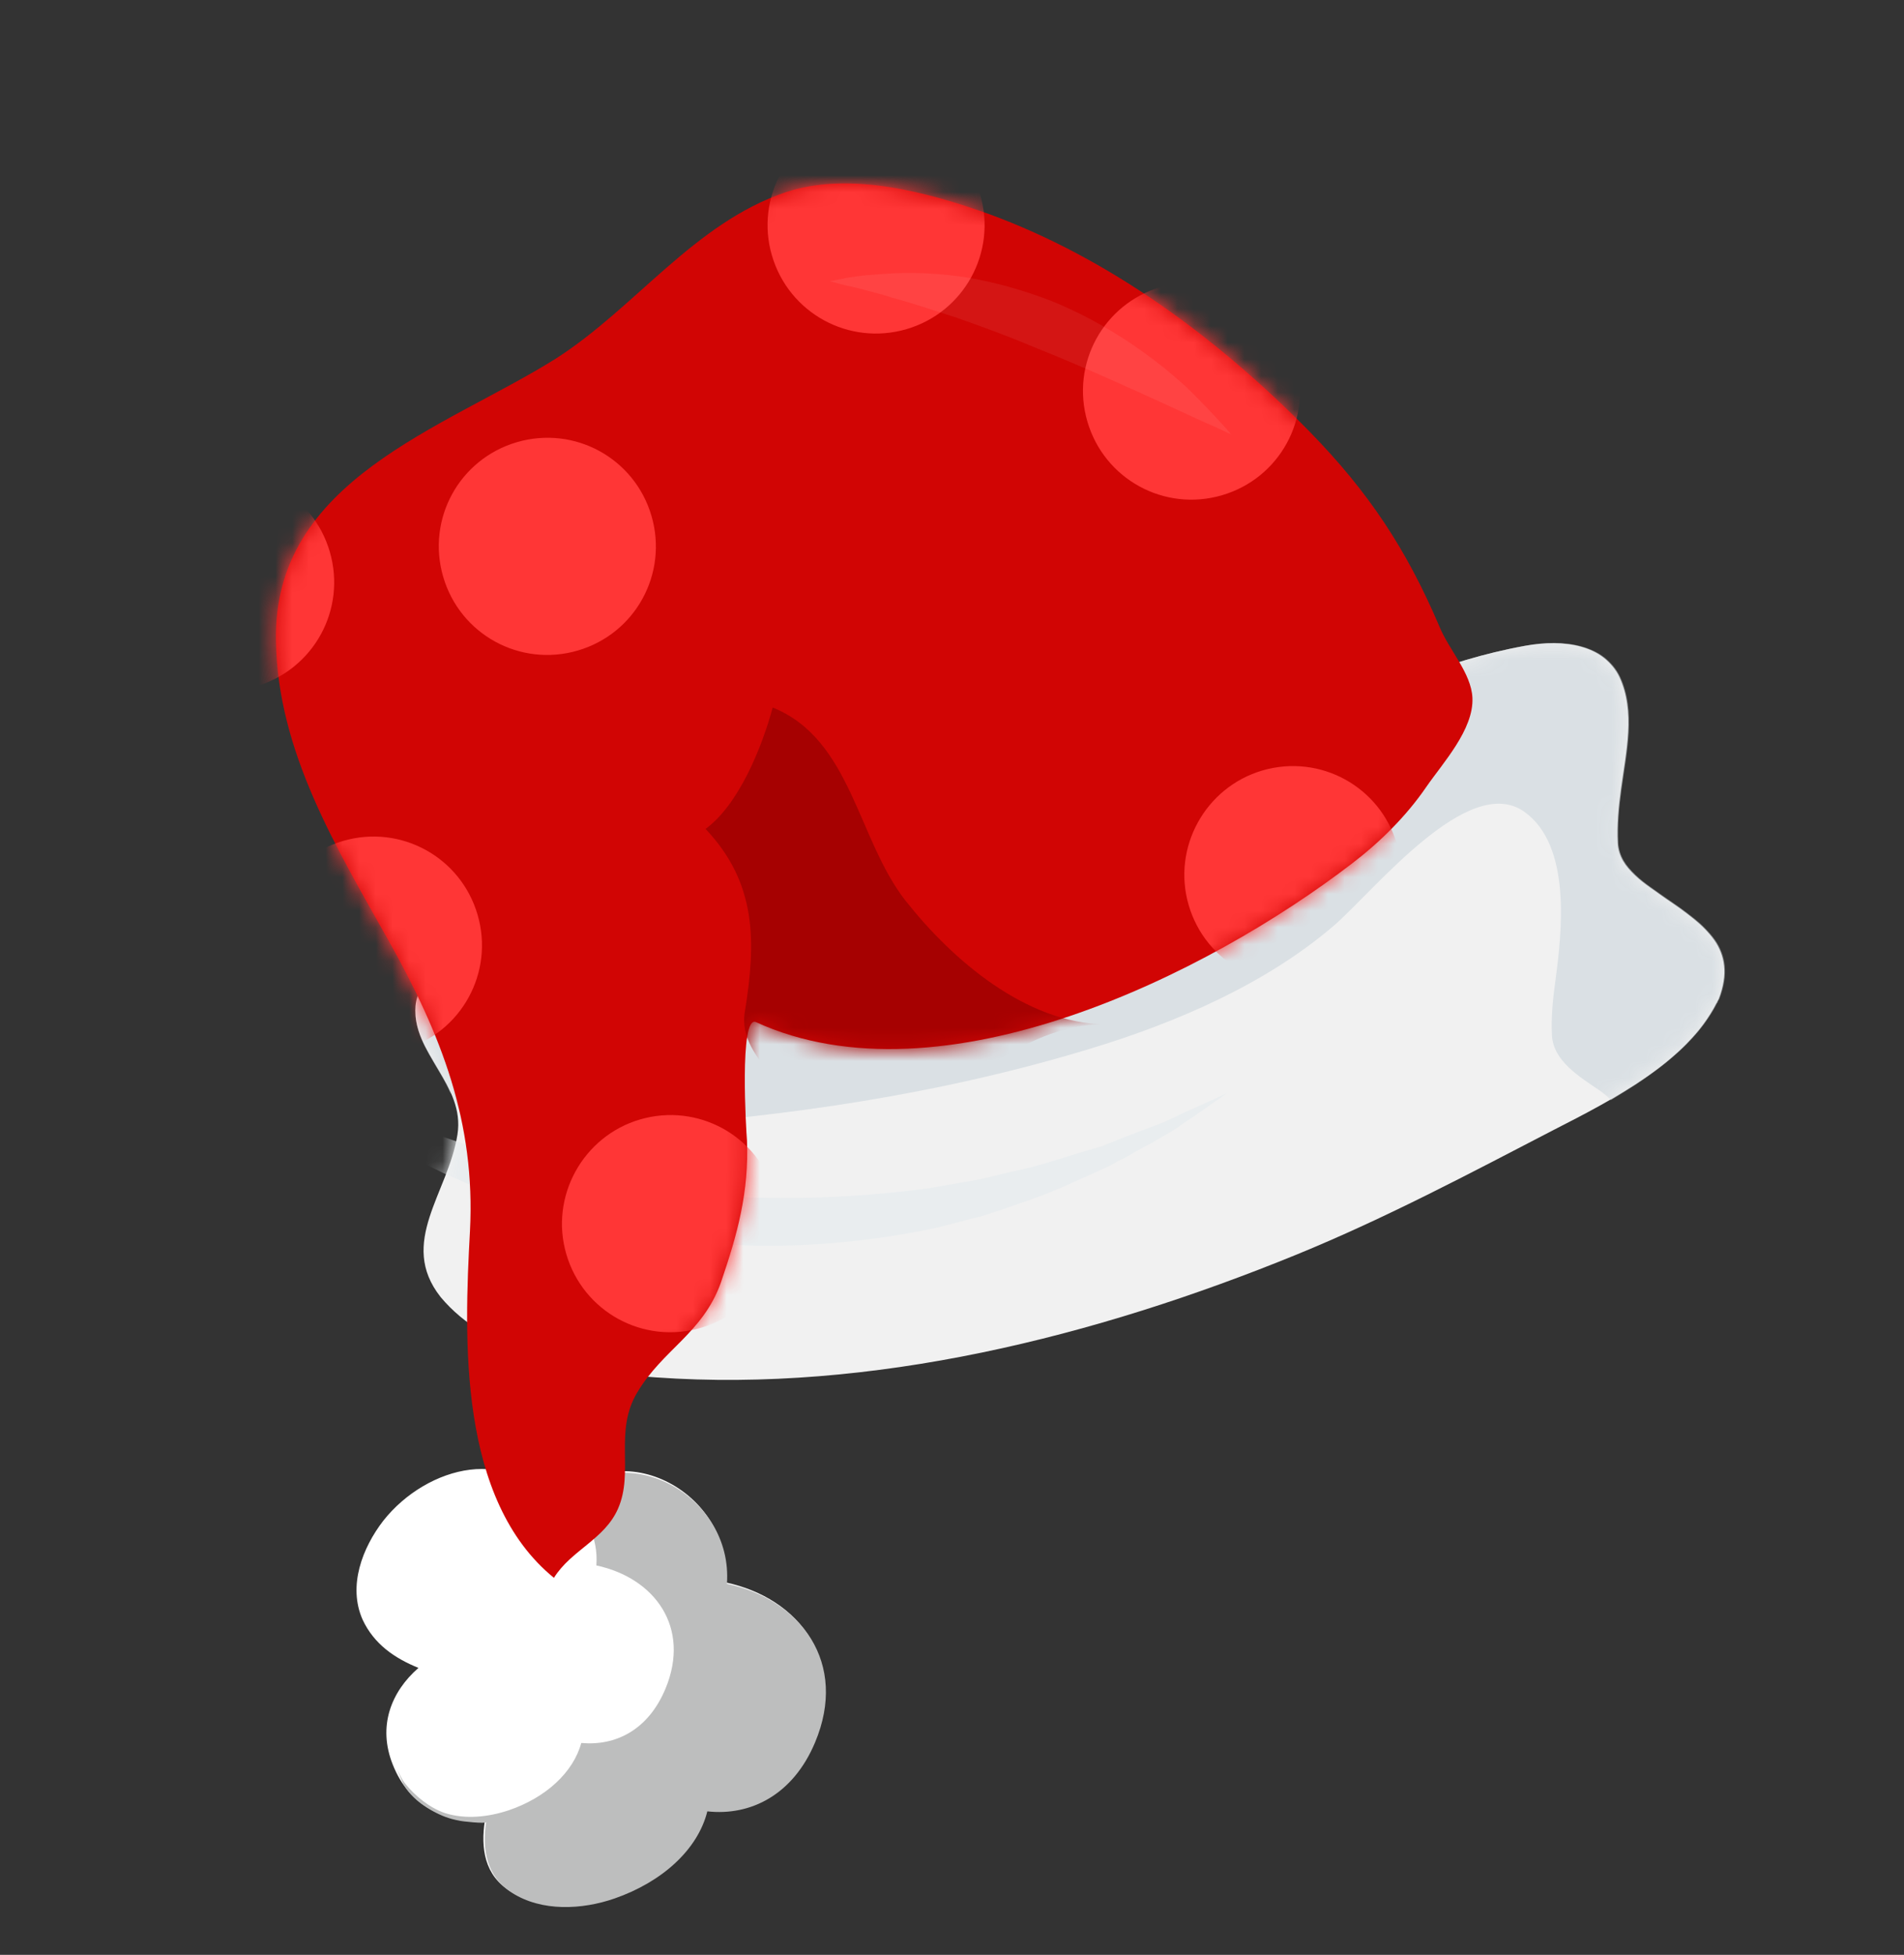 <svg width="114" height="117" viewBox="0 0 114 117" fill="none" xmlns="http://www.w3.org/2000/svg">
<rect x="0" y="0" width="114" height="117" fill="#333333" stroke="none"/>
<path d="M27.389 67.905C27.865 64.903 24.661 63.027 24.878 60.205C25.194 56.833 32.095 56.221 34.73 55.972C37 55.725 39.231 55.697 41.516 55.498C44.102 55.263 46.639 54.678 49.189 54.141C54.371 52.99 59.594 51.62 64.608 49.894C73.821 46.681 81.519 40.422 91.311 38.654C93.635 38.235 96.026 38.577 96.965 40.542C97.917 42.554 97.349 45.063 97.046 47.234C96.895 48.319 96.792 49.391 96.846 50.468C96.931 52.005 98.557 52.936 99.743 53.787C102.086 55.392 104.058 56.795 102.902 59.788C102.868 59.85 102.834 59.912 102.8 59.974C102.8 59.974 102.814 60.022 102.766 60.036C101.023 63.513 96.637 65.784 93.058 67.611C87.994 70.236 82.992 72.895 77.645 75.083C65.552 80.023 52.207 83.351 39.29 82.44C34.62 82.139 29.191 81.019 26.377 77.624C23.81 74.365 26.847 71.395 27.389 67.905Z" fill="#F1F1F1"/>
<mask id="mask0_664_734" style="mask-type:alpha" maskUnits="userSpaceOnUse" x="24" y="38" width="80" height="45">
<path d="M27.389 67.905C27.865 64.903 24.661 63.027 24.878 60.205C25.194 56.833 32.095 56.221 34.73 55.972C37 55.725 39.231 55.697 41.516 55.498C44.102 55.263 46.639 54.678 49.189 54.141C54.371 52.99 59.594 51.62 64.608 49.894C73.821 46.681 81.519 40.422 91.311 38.654C93.635 38.235 96.026 38.577 96.965 40.542C97.917 42.554 97.349 45.063 97.046 47.234C96.895 48.319 96.792 49.391 96.846 50.468C96.931 52.005 98.557 52.936 99.743 53.787C102.086 55.392 104.058 56.795 102.902 59.788C102.868 59.85 102.834 59.912 102.8 59.974C102.8 59.974 102.814 60.022 102.766 60.036C101.023 63.513 96.637 65.784 93.058 67.611C87.994 70.236 82.992 72.895 77.645 75.083C65.552 80.023 52.207 83.351 39.29 82.44C34.62 82.139 29.191 81.019 26.377 77.624C23.81 74.365 26.847 71.395 27.389 67.905Z" fill="#DAE0E4"/>
</mask>
<g mask="url(#mask0_664_734)">
<path d="M26.989 65.47C26.306 63.847 24.966 62.469 24.873 60.726C25.302 62.371 26.786 63.707 26.989 65.47Z" fill="#DAE0E4"/>
<path d="M14.608 62.477C14.608 62.477 15.298 63.057 16.526 64.052C16.864 64.317 17.202 64.583 17.554 64.896C17.954 65.196 18.402 65.482 18.864 65.815C19.326 66.149 19.836 66.468 20.36 66.836C20.622 67.019 20.884 67.203 21.193 67.373C21.503 67.543 21.813 67.713 22.123 67.882C22.743 68.222 23.425 68.595 24.059 68.983C24.245 69.084 24.431 69.186 24.555 69.254C24.741 69.356 24.913 69.41 25.098 69.512C25.456 69.667 25.828 69.871 26.248 70.061C26.62 70.264 27.026 70.406 27.446 70.596C27.866 70.785 28.238 70.989 28.691 71.117C29.565 71.434 30.439 71.751 31.312 72.069C34.937 73.248 39.075 74.225 43.525 74.487C47.975 74.748 52.214 74.29 55.944 73.512C56.869 73.294 57.78 73.028 58.658 72.823C59.521 72.571 60.37 72.27 61.172 71.984C62.789 71.46 64.205 70.785 65.54 70.187C65.862 70.041 66.184 69.895 66.506 69.749C66.813 69.554 67.087 69.422 67.361 69.29C67.942 68.964 68.428 68.666 68.975 68.402C69.461 68.104 69.913 67.868 70.35 67.584C70.74 67.314 71.129 67.043 71.437 66.849C72.736 65.949 73.467 65.423 73.467 65.423C73.467 65.423 72.646 65.819 71.215 66.446C70.845 66.606 70.442 66.828 70.024 67.002C69.62 67.224 69.093 67.378 68.579 67.581C68.066 67.783 67.504 67.999 66.894 68.229C66.621 68.361 66.285 68.459 66.011 68.591C65.675 68.689 65.34 68.788 65.004 68.886C63.661 69.278 62.25 69.795 60.625 70.114C59.844 70.29 59.028 70.528 58.185 70.671C57.341 70.813 56.45 70.969 55.558 71.126C51.951 71.608 47.957 71.838 43.727 71.616C39.531 71.333 35.573 70.615 32.033 69.724C31.125 69.468 30.279 69.247 29.482 69.011C29.042 68.932 28.684 68.776 28.278 68.634C27.872 68.493 27.466 68.351 27.123 68.243C26.717 68.102 26.373 67.994 25.967 67.852C25.795 67.798 25.609 67.696 25.389 67.656C25.217 67.603 25.031 67.501 24.859 67.447C24.144 67.135 23.49 66.858 22.85 66.629C22.554 66.507 22.196 66.351 21.9 66.229C21.605 66.108 21.295 65.938 20.999 65.816C20.455 65.558 19.911 65.301 19.367 65.043C18.871 64.772 18.403 64.596 17.97 64.359C17.536 64.121 17.164 63.917 16.792 63.714C15.414 62.919 14.608 62.477 14.608 62.477Z" fill="#E9EDEF"/>
<path d="M95.818 65.295C94.584 64.458 93.007 63.513 92.922 61.976C92.867 60.899 92.971 59.828 93.122 58.742C93.516 55.815 94.123 50.588 91.241 48.567C87.912 46.26 82.387 53.185 79.901 55.369C75.784 58.916 70.368 61.227 65.249 62.775C56.308 65.493 47.07 66.839 37.827 67.458C35.179 67.659 32.417 68.362 29.758 67.994C27.869 67.765 27.839 67.306 27.142 65.635C26.404 63.82 24.754 62.272 24.927 60.191C25.242 56.819 32.144 56.207 34.779 55.958C37.049 55.711 39.28 55.684 41.565 55.484C44.151 55.249 46.687 54.664 49.238 54.127C54.42 52.977 59.642 51.607 64.657 49.881C73.87 46.667 81.568 40.409 91.36 38.64C93.684 38.221 96.075 38.564 97.013 40.528C97.966 42.54 97.398 45.049 97.095 47.22C96.944 48.306 96.841 49.377 96.895 50.455C96.98 51.992 98.606 52.922 99.791 53.773C102.135 55.379 104.107 56.781 102.951 59.774C102.917 59.836 102.883 59.898 102.849 59.96C102.849 59.96 102.863 60.008 102.815 60.022C101.601 62.459 99.066 64.294 96.446 65.84C96.218 65.594 96.018 65.445 95.818 65.295Z" fill="#DAE0E4"/>
</g>
<path d="M29.03 108.972C26.683 109.138 24.508 108.107 23.525 105.635C22.584 103.307 23.436 101.236 25.055 99.826C23.637 99.251 22.403 98.414 21.715 96.949C20.81 94.923 21.703 92.631 22.949 91.018C25.572 87.7 30.808 86.378 33.043 90.462C36.362 85.431 43.852 88.969 43.448 94.71C47.888 95.651 50.718 99.457 48.722 104.206C47.403 107.351 44.857 108.616 42.274 108.329C41.697 110.632 39.554 112.56 36.718 113.545C34.779 114.216 32.371 114.347 30.579 113.205C29.002 112.26 28.779 110.608 29.03 108.972Z" fill="white"/>
<path d="M23.754 105.882C23.948 106.19 24.032 106.477 24.275 106.771C24.849 107.488 25.739 108.217 26.66 108.521C27.864 108.898 29.229 108.759 30.462 108.347C32.688 107.592 34.327 106.072 34.803 104.319C36.836 104.505 38.801 103.567 39.843 101.076C41.372 97.401 39.205 94.442 35.707 93.694C35.834 91.991 35.035 90.506 33.884 89.593C37.432 86.057 43.898 89.478 43.525 94.793C47.965 95.734 50.796 99.54 48.8 104.289C47.48 107.434 44.934 108.698 42.351 108.412C41.775 110.715 39.631 112.643 36.795 113.628C34.857 114.299 32.448 114.43 30.657 113.288C29.127 112.329 28.856 110.69 29.107 109.055C29.087 109.165 27.638 109.016 27.466 108.962C26.916 108.862 26.448 108.687 25.953 108.415C25.395 108.11 24.871 107.742 24.463 107.237C24.069 106.779 23.991 106.333 23.754 105.882Z" fill="#BDBEBE"/>
<path d="M28.139 73.674C28.477 67.172 26.427 61.94 23.27 56.303C20.127 50.714 16.625 44.969 16.524 38.386C16.3 28.716 26.599 25.654 33.287 21.46C38.067 18.398 41.544 13.372 47.038 11.506C50.881 10.227 55.577 11.51 59.182 12.799C66.467 15.459 72.99 20.321 78.398 25.821C81.962 29.465 84.207 32.87 86.184 37.498C86.749 38.895 88.089 40.274 88.16 41.763C88.247 43.664 86.385 45.666 85.398 47.099C84.194 48.857 82.618 50.411 80.957 51.677C72.328 58.312 56.375 66.255 45.258 61.174C44.247 60.741 44.68 67.746 44.725 68.254C44.846 71.342 44.168 73.831 43.156 76.782C42.062 79.809 39.686 80.764 38.151 83.347C36.751 85.683 37.973 88.085 37.005 90.294C36.193 92.146 34.192 92.782 33.166 94.436C27.426 89.762 27.787 80.129 28.139 73.674Z" fill="#D10504"/>
<mask id="mask1_664_734" style="mask-type:alpha" maskUnits="userSpaceOnUse" x="16" y="10" width="73" height="85">
<path d="M28.139 73.674C28.477 67.172 26.427 61.94 23.27 56.303C20.127 50.714 16.625 44.969 16.524 38.386C16.3 28.716 26.599 25.654 33.287 21.46C38.067 18.398 41.544 13.372 47.038 11.506C50.881 10.227 55.577 11.51 59.182 12.799C66.467 15.459 72.99 20.321 78.398 25.821C81.962 29.465 84.207 32.87 86.184 37.498C86.749 38.895 88.089 40.274 88.16 41.763C88.247 43.664 86.385 45.666 85.398 47.099C84.194 48.857 82.618 50.411 80.957 51.677C72.328 58.312 56.375 66.255 45.258 61.174C44.247 60.741 44.68 67.746 44.725 68.254C44.846 71.342 44.168 73.831 43.156 76.782C42.062 79.809 39.686 80.764 38.151 83.347C36.751 85.683 37.973 88.085 37.005 90.294C36.193 92.146 34.192 92.782 33.166 94.436C27.426 89.762 27.787 80.129 28.139 73.674Z" fill="#D10504"/>
</mask>
<g mask="url(#mask1_664_734)">
<path d="M46.217 15.287C47.226 18.74 50.821 20.709 54.275 19.7C57.728 18.69 59.697 15.095 58.688 11.642C57.678 8.188 54.083 6.219 50.63 7.229C47.224 8.224 45.207 11.833 46.217 15.287Z" fill="#FF3636"/>
<path d="M26.536 34.523C27.545 37.977 31.14 39.945 34.594 38.936C38.047 37.927 40.016 34.332 39.007 30.878C37.998 27.425 34.403 25.456 30.949 26.465C27.495 27.474 25.527 31.07 26.536 34.523Z" fill="#FF3636"/>
<path d="M16.123 58.391C17.132 61.845 20.727 63.814 24.181 62.804C27.634 61.795 29.603 58.2 28.594 54.746C27.585 51.293 23.989 49.324 20.536 50.333C17.13 51.328 15.114 54.938 16.123 58.391Z" fill="#FF3636"/>
<path d="M71.171 54.173C72.18 57.627 75.775 59.596 79.229 58.587C82.682 57.577 84.651 53.982 83.642 50.529C82.632 47.075 79.037 45.106 75.584 46.115C72.178 47.111 70.161 50.72 71.171 54.173Z" fill="#FF3636"/>
<path d="M33.907 75.06C34.916 78.514 38.511 80.483 41.965 79.473C45.419 78.464 47.388 74.869 46.378 71.415C45.369 67.962 41.774 65.993 38.32 67.002C34.915 67.998 32.898 71.607 33.907 75.06Z" fill="#FF3636"/>
<path d="M65.105 25.229C66.115 28.683 69.71 30.651 73.163 29.642C76.617 28.633 78.586 25.038 77.576 21.584C76.567 18.131 72.972 16.162 69.518 17.171C66.065 18.18 64.096 21.776 65.105 25.229Z" fill="#FF3636"/>
<path d="M7.274 36.665C8.284 40.118 11.879 42.087 15.332 41.078C18.786 40.068 20.755 36.473 19.745 33.02C18.736 29.566 15.141 27.597 11.687 28.607C8.234 29.616 6.265 33.211 7.274 36.665Z" fill="#FF3636"/>
<g opacity="0.5">
<g opacity="0.5">
<g opacity="0.5">
<path opacity="0.5" d="M49.685 16.824C49.685 16.824 50.029 16.932 50.702 17.099C51.032 17.159 51.424 17.253 51.878 17.38C52.332 17.508 52.833 17.622 53.411 17.817C54.539 18.113 55.866 18.558 57.304 19.023C58.755 19.535 60.269 20.082 61.872 20.759C65.113 22.05 68.004 23.392 70.165 24.374C71.191 24.855 72.093 25.269 72.747 25.546C73.353 25.838 73.71 25.994 73.71 25.994C73.71 25.994 73.468 25.7 73.012 25.208C72.556 24.717 71.872 23.98 71.002 23.141C69.228 21.524 66.491 19.461 63.002 18.034C61.241 17.351 59.487 16.874 57.9 16.61C56.265 16.358 54.844 16.305 53.608 16.354C52.991 16.378 52.435 16.437 51.975 16.467C51.516 16.497 51.07 16.575 50.72 16.625C50.035 16.774 49.685 16.824 49.685 16.824Z" fill="white"/>
</g>
</g>
</g>
<path d="M46.336 64.503C45.32 63.343 44.324 62.072 44.602 60.533C45.264 56.383 45.332 52.874 42.244 49.612C44.26 48.138 45.639 44.663 46.264 42.346C50.984 44.246 51.329 50.237 54.227 53.919C57.036 57.471 61.417 61.241 66.175 61.308C60.944 61.223 57.013 66.121 52.334 67.748C49.978 68.593 49.192 68.042 47.732 66.074C47.372 65.554 46.854 65.029 46.336 64.503Z" fill="#A60101"/>
</g>
</svg>
